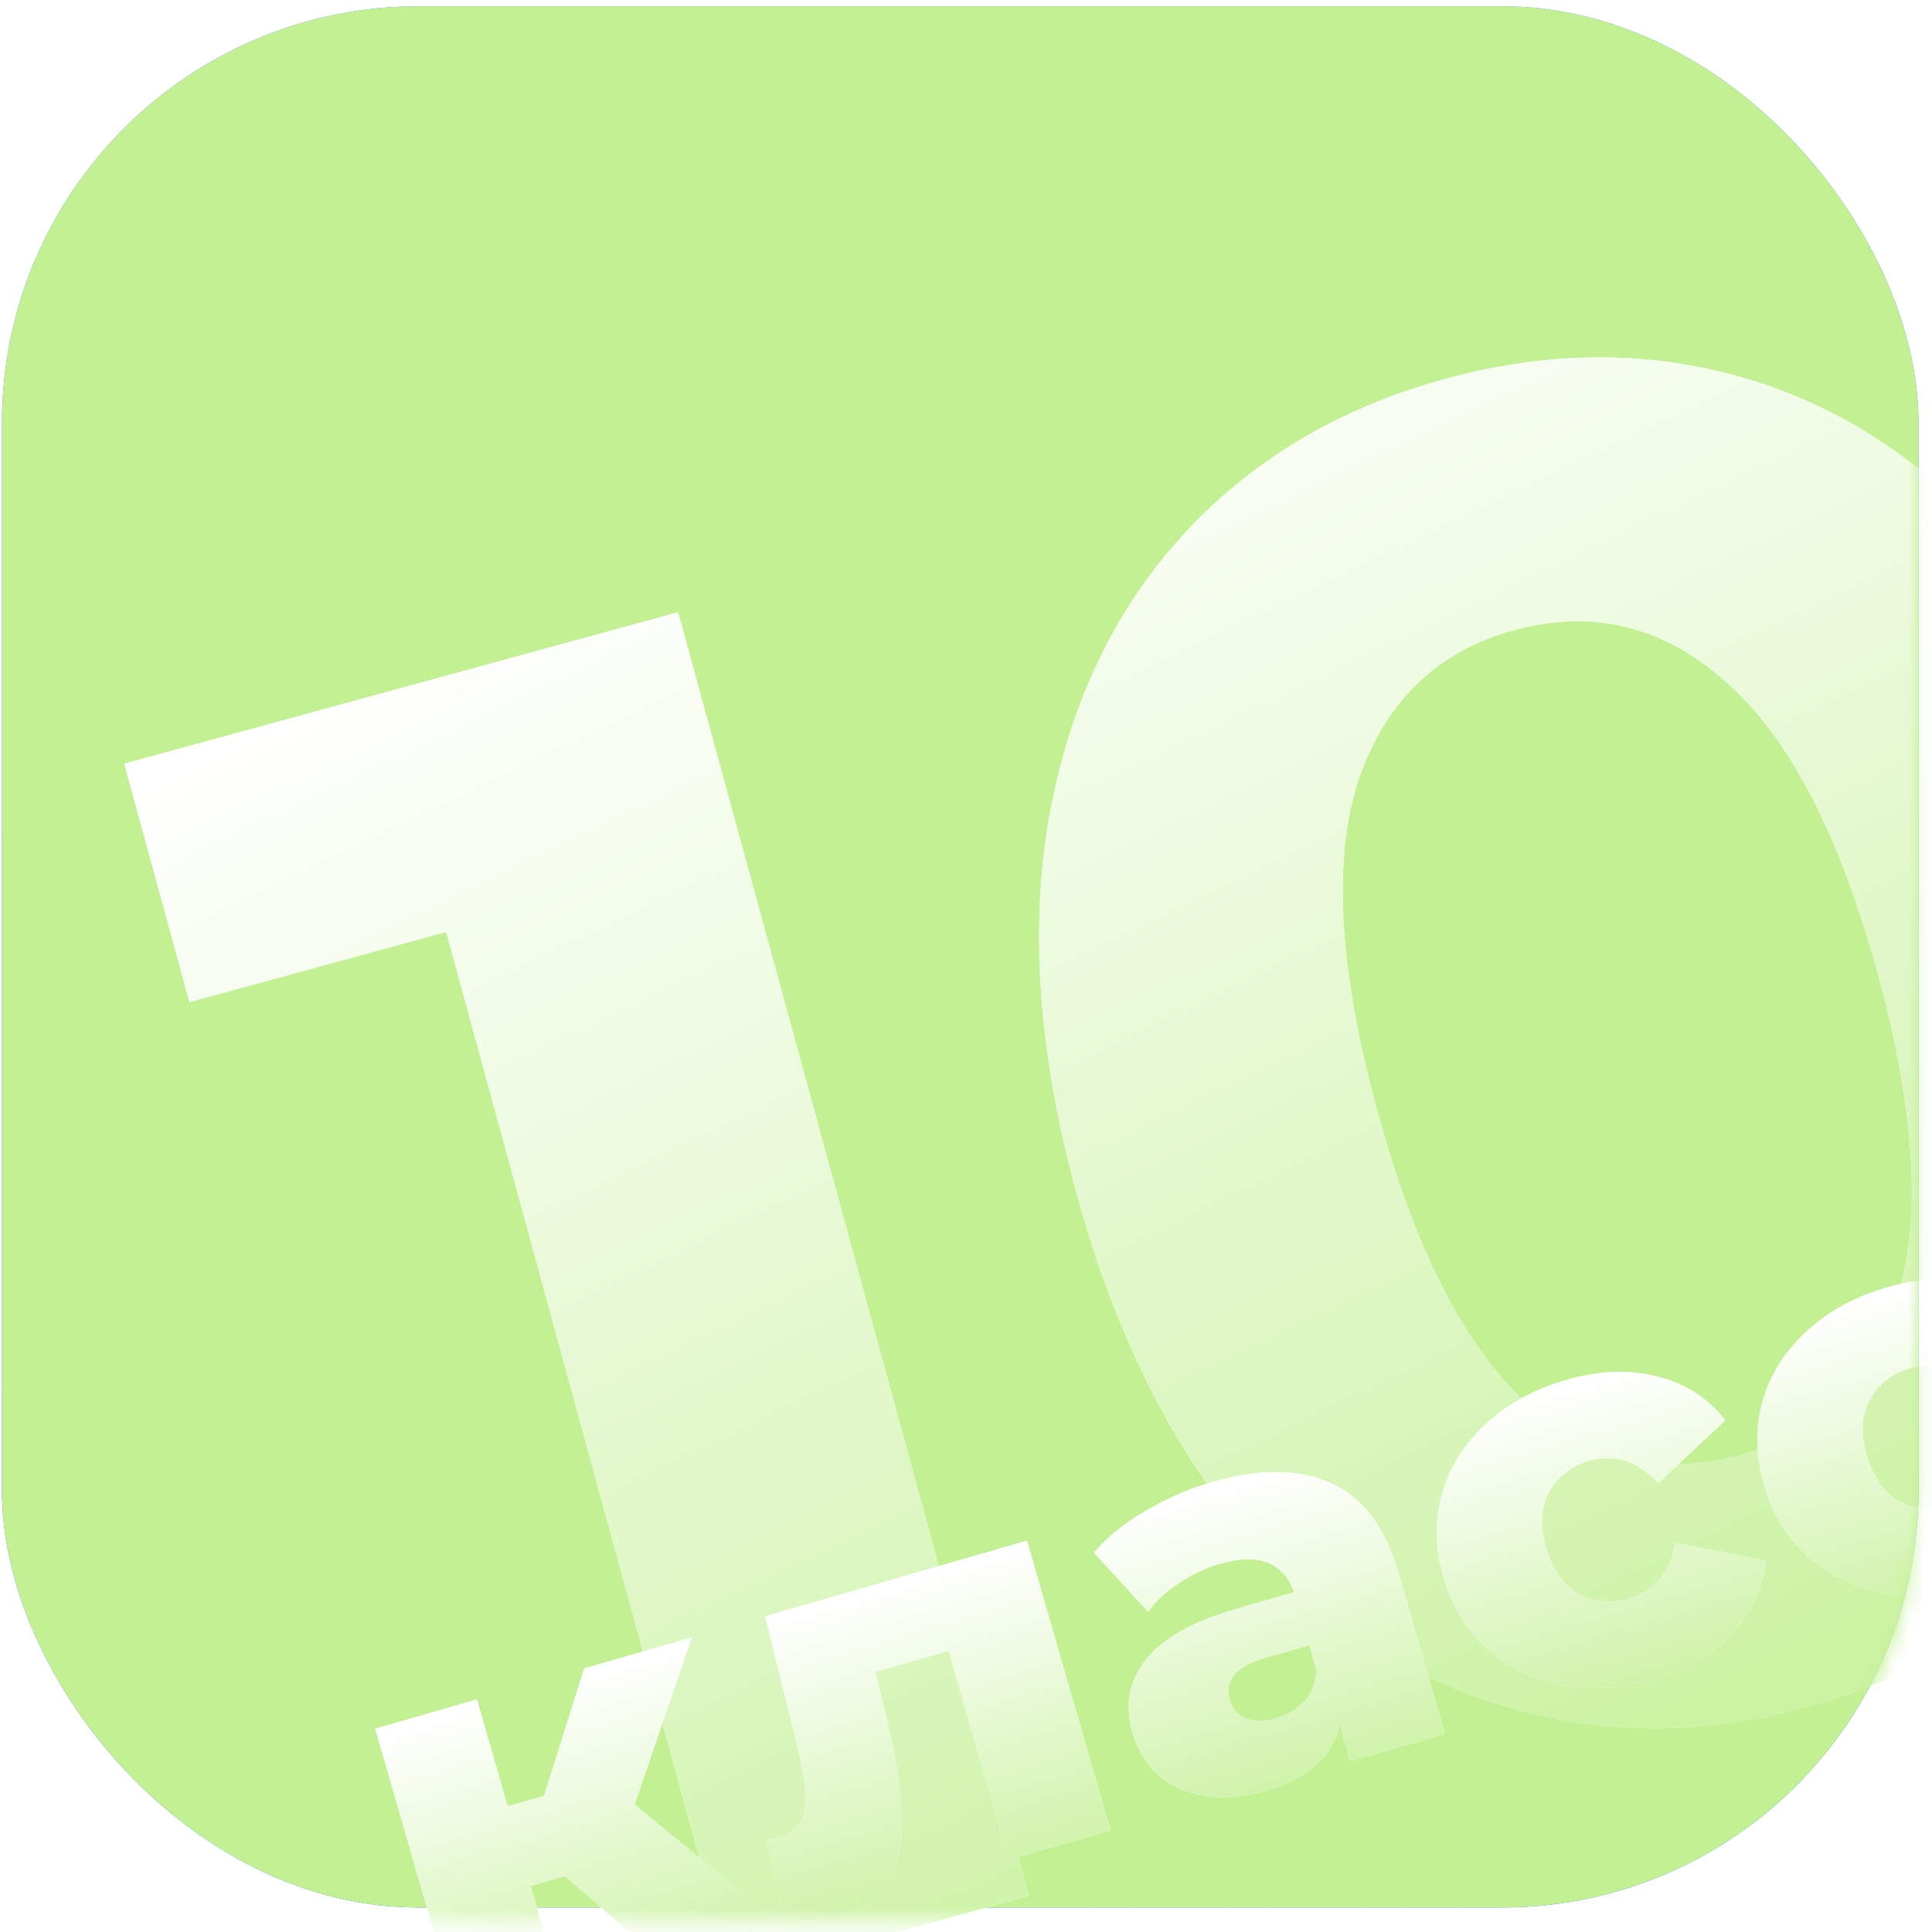 <svg width="125" height="125" viewBox="0 0 125 125" fill="none" xmlns="http://www.w3.org/2000/svg">
<g filter="url(#filter0_ii)">
<rect x="0.127" y="0.407" width="124" height="123.008" rx="26.956" fill="url(#paint0_linear)"/>
<rect x="0.127" y="0.407" width="124" height="123.008" rx="26.956" fill="#C2F092"/>
</g>
<mask id="mask0" mask-type="alpha" maskUnits="userSpaceOnUse" x="0" y="1" width="125" height="124">
<rect x="0.127" y="1.399" width="124" height="123.008" rx="27.496" fill="url(#paint1_linear)"/>
<rect x="0.127" y="1.399" width="124" height="123.008" rx="27.496" fill="url(#paint2_linear)" fill-opacity="0.2"/>
</mask>
<g mask="url(#mask0)">
<g filter="url(#filter1_di)">
<path d="M39.926 34.126L62.629 117.179L43.408 122.434L24.922 54.805L8.311 59.346L4.095 43.922L39.926 34.126ZM113.039 104.928C106.158 106.809 99.563 106.785 93.255 104.854C86.946 102.923 81.374 99.176 76.538 93.612C71.759 87.948 68.148 80.647 65.705 71.709C63.262 62.77 62.667 54.687 63.922 47.458C65.234 40.129 68.114 34.029 72.563 29.157C77.012 24.285 82.677 20.909 89.559 19.027C96.44 17.146 103.035 17.171 109.343 19.102C115.652 21.032 121.195 24.83 125.974 30.494C130.81 36.058 134.45 43.309 136.893 52.247C139.336 61.185 139.902 69.319 138.59 76.648C137.335 83.877 134.484 89.927 130.035 94.799C125.586 99.67 119.921 103.047 113.039 104.928ZM108.596 88.673C113.658 87.289 117.019 84.033 118.677 78.904C120.414 73.754 120.04 66.63 117.553 57.534C115.067 48.438 111.766 42.114 107.65 38.564C103.613 34.992 99.064 33.898 94.002 35.282C89.019 36.644 85.658 39.901 83.921 45.051C82.263 50.18 82.677 57.293 85.163 66.389C87.65 75.485 90.911 81.819 94.948 85.391C99.064 88.942 103.613 90.036 108.596 88.673Z" fill="white"/>
<path d="M39.926 34.126L62.629 117.179L43.408 122.434L24.922 54.805L8.311 59.346L4.095 43.922L39.926 34.126ZM113.039 104.928C106.158 106.809 99.563 106.785 93.255 104.854C86.946 102.923 81.374 99.176 76.538 93.612C71.759 87.948 68.148 80.647 65.705 71.709C63.262 62.77 62.667 54.687 63.922 47.458C65.234 40.129 68.114 34.029 72.563 29.157C77.012 24.285 82.677 20.909 89.559 19.027C96.44 17.146 103.035 17.171 109.343 19.102C115.652 21.032 121.195 24.83 125.974 30.494C130.81 36.058 134.45 43.309 136.893 52.247C139.336 61.185 139.902 69.319 138.59 76.648C137.335 83.877 134.484 89.927 130.035 94.799C125.586 99.67 119.921 103.047 113.039 104.928ZM108.596 88.673C113.658 87.289 117.019 84.033 118.677 78.904C120.414 73.754 120.04 66.63 117.553 57.534C115.067 48.438 111.766 42.114 107.65 38.564C103.613 34.992 99.064 33.898 94.002 35.282C89.019 36.644 85.658 39.901 83.921 45.051C82.263 50.18 82.677 57.293 85.163 66.389C87.65 75.485 90.911 81.819 94.948 85.391C99.064 88.942 103.613 90.036 108.596 88.673Z" fill="url(#paint3_linear)"/>
</g>
<g filter="url(#filter2_di)">
<path d="M36.048 117.45L33.834 118.089L35.76 124.765L29.188 126.661L23.78 107.913L30.352 106.017L32.347 112.935L34.699 112.256L37.304 104.011L44.257 102.005L40.556 112.815L50.08 120.633L42.332 122.869L36.048 117.45ZM65.944 95.749L71.352 114.496L64.78 116.392L60.879 102.868L56.14 104.235L56.83 107.146C57.442 109.617 57.782 111.704 57.849 113.408C57.916 115.113 57.63 116.544 56.99 117.703C56.343 118.839 55.236 119.633 53.668 120.085C52.861 120.318 51.757 120.474 50.356 120.554L49.086 115.112C49.515 115.039 49.798 114.982 49.936 114.942C50.651 114.736 51.127 114.349 51.362 113.781C51.598 113.214 51.676 112.529 51.595 111.728C51.507 110.904 51.3 109.84 50.973 108.536L48.995 100.638L65.944 95.749ZM77.915 91.958C81.028 91.06 83.609 91.089 85.659 92.047C87.702 92.981 89.146 94.912 89.99 97.841L92.994 108.252L86.871 110.019L86.173 107.597C85.753 109.692 84.171 111.135 81.427 111.927C79.974 112.346 78.644 112.455 77.437 112.253C76.23 112.052 75.227 111.605 74.427 110.911C73.644 110.188 73.093 109.273 72.774 108.166C72.261 106.39 72.546 104.822 73.627 103.461C74.702 102.077 76.657 100.976 79.493 100.158L83.229 99.08C82.542 97.13 80.93 96.521 78.393 97.253C77.494 97.512 76.626 97.925 75.79 98.491C74.948 99.034 74.277 99.652 73.777 100.345L70.277 96.522C71.115 95.531 72.219 94.638 73.588 93.843C74.974 93.019 76.416 92.39 77.915 91.958ZM82.063 107.247C82.824 107.028 83.439 106.65 83.909 106.115C84.379 105.58 84.638 104.918 84.686 104.13L84.217 102.504L81.38 103.322C79.466 103.875 78.692 104.785 79.058 106.053C79.225 106.63 79.577 107.028 80.115 107.247C80.653 107.467 81.302 107.467 82.063 107.247ZM106.446 104.709C104.37 105.308 102.394 105.428 100.518 105.07C98.641 104.712 97.028 103.929 95.68 102.719C94.355 101.503 93.423 99.96 92.885 98.093C92.346 96.225 92.317 94.435 92.797 92.722C93.293 90.981 94.244 89.47 95.648 88.191C97.046 86.888 98.783 85.937 100.858 85.339C102.98 84.727 104.946 84.659 106.757 85.135C108.561 85.589 110.019 86.53 111.13 87.958L106.794 92.019C105.455 90.582 103.967 90.099 102.33 90.572C101.154 90.911 100.287 91.586 99.729 92.596C99.195 93.6 99.127 94.793 99.526 96.177C99.931 97.583 100.631 98.58 101.625 99.168C102.635 99.726 103.728 99.835 104.904 99.496C106.542 99.023 107.544 97.823 107.912 95.893L113.745 97.02C113.565 98.821 112.835 100.405 111.556 101.773C110.271 103.118 108.567 104.097 106.446 104.709ZM127.186 98.725C125.11 99.324 123.134 99.445 121.258 99.087C119.381 98.729 117.769 97.945 116.42 96.735C115.095 95.519 114.163 93.977 113.625 92.109C113.086 90.241 113.057 88.451 113.537 86.739C114.033 84.997 114.984 83.486 116.388 82.207C117.786 80.904 119.523 79.954 121.598 79.355C123.72 78.743 125.686 78.675 127.497 79.152C129.301 79.606 130.759 80.546 131.87 81.974L127.534 86.035C126.195 84.598 124.707 84.116 123.07 84.588C121.894 84.927 121.027 85.602 120.469 86.612C119.935 87.616 119.867 88.809 120.266 90.193C120.672 91.6 121.371 92.597 122.365 93.184C123.375 93.742 124.468 93.852 125.644 93.512C127.282 93.04 128.284 91.839 128.652 89.909L134.485 91.037C134.305 92.837 133.575 94.421 132.296 95.79C131.011 97.135 129.307 98.113 127.186 98.725Z" fill="white"/>
<path d="M36.048 117.45L33.834 118.089L35.76 124.765L29.188 126.661L23.78 107.913L30.352 106.017L32.347 112.935L34.699 112.256L37.304 104.011L44.257 102.005L40.556 112.815L50.08 120.633L42.332 122.869L36.048 117.45ZM65.944 95.749L71.352 114.496L64.78 116.392L60.879 102.868L56.14 104.235L56.83 107.146C57.442 109.617 57.782 111.704 57.849 113.408C57.916 115.113 57.63 116.544 56.99 117.703C56.343 118.839 55.236 119.633 53.668 120.085C52.861 120.318 51.757 120.474 50.356 120.554L49.086 115.112C49.515 115.039 49.798 114.982 49.936 114.942C50.651 114.736 51.127 114.349 51.362 113.781C51.598 113.214 51.676 112.529 51.595 111.728C51.507 110.904 51.3 109.84 50.973 108.536L48.995 100.638L65.944 95.749ZM77.915 91.958C81.028 91.06 83.609 91.089 85.659 92.047C87.702 92.981 89.146 94.912 89.99 97.841L92.994 108.252L86.871 110.019L86.173 107.597C85.753 109.692 84.171 111.135 81.427 111.927C79.974 112.346 78.644 112.455 77.437 112.253C76.23 112.052 75.227 111.605 74.427 110.911C73.644 110.188 73.093 109.273 72.774 108.166C72.261 106.39 72.546 104.822 73.627 103.461C74.702 102.077 76.657 100.976 79.493 100.158L83.229 99.08C82.542 97.13 80.93 96.521 78.393 97.253C77.494 97.512 76.626 97.925 75.79 98.491C74.948 99.034 74.277 99.652 73.777 100.345L70.277 96.522C71.115 95.531 72.219 94.638 73.588 93.843C74.974 93.019 76.416 92.39 77.915 91.958ZM82.063 107.247C82.824 107.028 83.439 106.65 83.909 106.115C84.379 105.58 84.638 104.918 84.686 104.13L84.217 102.504L81.38 103.322C79.466 103.875 78.692 104.785 79.058 106.053C79.225 106.63 79.577 107.028 80.115 107.247C80.653 107.467 81.302 107.467 82.063 107.247ZM106.446 104.709C104.37 105.308 102.394 105.428 100.518 105.07C98.641 104.712 97.028 103.929 95.68 102.719C94.355 101.503 93.423 99.96 92.885 98.093C92.346 96.225 92.317 94.435 92.797 92.722C93.293 90.981 94.244 89.47 95.648 88.191C97.046 86.888 98.783 85.937 100.858 85.339C102.98 84.727 104.946 84.659 106.757 85.135C108.561 85.589 110.019 86.53 111.13 87.958L106.794 92.019C105.455 90.582 103.967 90.099 102.33 90.572C101.154 90.911 100.287 91.586 99.729 92.596C99.195 93.6 99.127 94.793 99.526 96.177C99.931 97.583 100.631 98.58 101.625 99.168C102.635 99.726 103.728 99.835 104.904 99.496C106.542 99.023 107.544 97.823 107.912 95.893L113.745 97.02C113.565 98.821 112.835 100.405 111.556 101.773C110.271 103.118 108.567 104.097 106.446 104.709ZM127.186 98.725C125.11 99.324 123.134 99.445 121.258 99.087C119.381 98.729 117.769 97.945 116.42 96.735C115.095 95.519 114.163 93.977 113.625 92.109C113.086 90.241 113.057 88.451 113.537 86.739C114.033 84.997 114.984 83.486 116.388 82.207C117.786 80.904 119.523 79.954 121.598 79.355C123.72 78.743 125.686 78.675 127.497 79.152C129.301 79.606 130.759 80.546 131.87 81.974L127.534 86.035C126.195 84.598 124.707 84.116 123.07 84.588C121.894 84.927 121.027 85.602 120.469 86.612C119.935 87.616 119.867 88.809 120.266 90.193C120.672 91.6 121.371 92.597 122.365 93.184C123.375 93.742 124.468 93.852 125.644 93.512C127.282 93.04 128.284 91.839 128.652 89.909L134.485 91.037C134.305 92.837 133.575 94.421 132.296 95.79C131.011 97.135 129.307 98.113 127.186 98.725Z" fill="url(#paint4_linear)"/>
</g>
</g>
<defs>
<filter id="filter0_ii" x="-0.841" y="-0.561" width="125.935" height="124.943" filterUnits="userSpaceOnUse" color-interpolation-filters="sRGB">
<feFlood flood-opacity="0" result="BackgroundImageFix"/>
<feBlend mode="normal" in="SourceGraphic" in2="BackgroundImageFix" result="shape"/>
<feColorMatrix in="SourceAlpha" type="matrix" values="0 0 0 0 0 0 0 0 0 0 0 0 0 0 0 0 0 0 127 0" result="hardAlpha"/>
<feOffset dx="0.968" dy="0.968"/>
<feGaussianBlur stdDeviation="0.484"/>
<feComposite in2="hardAlpha" operator="arithmetic" k2="-1" k3="1"/>
<feColorMatrix type="matrix" values="0 0 0 0 1 0 0 0 0 1 0 0 0 0 1 0 0 0 0.2 0"/>
<feBlend mode="normal" in2="shape" result="effect1_innerShadow"/>
<feColorMatrix in="SourceAlpha" type="matrix" values="0 0 0 0 0 0 0 0 0 0 0 0 0 0 0 0 0 0 127 0" result="hardAlpha"/>
<feOffset dx="-0.968" dy="-0.968"/>
<feGaussianBlur stdDeviation="0.484"/>
<feComposite in2="hardAlpha" operator="arithmetic" k2="-1" k3="1"/>
<feColorMatrix type="matrix" values="0 0 0 0 0 0 0 0 0 0 0 0 0 0 0 0 0 0 0.05 0"/>
<feBlend mode="normal" in2="effect1_innerShadow" result="effect2_innerShadow"/>
</filter>
<filter id="filter1_di" x="-5.97" y="13.06" width="155.313" height="124.93" filterUnits="userSpaceOnUse" color-interpolation-filters="sRGB">
<feFlood flood-opacity="0" result="BackgroundImageFix"/>
<feColorMatrix in="SourceAlpha" type="matrix" values="0 0 0 0 0 0 0 0 0 0 0 0 0 0 0 0 0 0 127 0"/>
<feOffset dy="5.49"/>
<feGaussianBlur stdDeviation="5.033"/>
<feColorMatrix type="matrix" values="0 0 0 0 0.582 0 0 0 0 0.775 0 0 0 0 0.381 0 0 0 1 0"/>
<feBlend mode="normal" in2="BackgroundImageFix" result="effect1_dropShadow"/>
<feBlend mode="normal" in="SourceGraphic" in2="effect1_dropShadow" result="shape"/>
<feColorMatrix in="SourceAlpha" type="matrix" values="0 0 0 0 0 0 0 0 0 0 0 0 0 0 0 0 0 0 127 0" result="hardAlpha"/>
<feOffset dx="3.947"/>
<feGaussianBlur stdDeviation="2.288"/>
<feComposite in2="hardAlpha" operator="arithmetic" k2="-1" k3="1"/>
<feColorMatrix type="matrix" values="0 0 0 0 0.894 0 0 0 0 0.973 0 0 0 0 0.812 0 0 0 1 0"/>
<feBlend mode="normal" in2="shape" result="effect2_innerShadow"/>
</filter>
<filter id="filter2_di" x="16.563" y="75.558" width="125.139" height="62.255" filterUnits="userSpaceOnUse" color-interpolation-filters="sRGB">
<feFlood flood-opacity="0" result="BackgroundImageFix"/>
<feColorMatrix in="SourceAlpha" type="matrix" values="0 0 0 0 0 0 0 0 0 0 0 0 0 0 0 0 0 0 127 0"/>
<feOffset dy="3.936"/>
<feGaussianBlur stdDeviation="3.608"/>
<feColorMatrix type="matrix" values="0 0 0 0 0.581 0 0 0 0 0.767 0 0 0 0 0.387 0 0 0 1 0"/>
<feBlend mode="normal" in2="BackgroundImageFix" result="effect1_dropShadow"/>
<feBlend mode="normal" in="SourceGraphic" in2="effect1_dropShadow" result="shape"/>
<feColorMatrix in="SourceAlpha" type="matrix" values="0 0 0 0 0 0 0 0 0 0 0 0 0 0 0 0 0 0 127 0" result="hardAlpha"/>
<feOffset dx="0.5"/>
<feGaussianBlur stdDeviation="1.64"/>
<feComposite in2="hardAlpha" operator="arithmetic" k2="-1" k3="1"/>
<feColorMatrix type="matrix" values="0 0 0 0 0.902 0 0 0 0 0.976 0 0 0 0 0.827 0 0 0 1 0"/>
<feBlend mode="normal" in2="shape" result="effect2_innerShadow"/>
</filter>
<linearGradient id="paint0_linear" x1="62.127" y1="0.407" x2="62.127" y2="123.415" gradientUnits="userSpaceOnUse">
<stop stop-color="#387CFF"/>
<stop offset="1" stop-color="#1967FF"/>
</linearGradient>
<linearGradient id="paint1_linear" x1="62.127" y1="1.399" x2="62.127" y2="124.407" gradientUnits="userSpaceOnUse">
<stop stop-color="#FADB7E"/>
<stop offset="1" stop-color="#FADB7E"/>
</linearGradient>
<linearGradient id="paint2_linear" x1="62.127" y1="1.399" x2="62.127" y2="124.407" gradientUnits="userSpaceOnUse">
<stop offset="0.328" stop-color="white"/>
<stop offset="1" stop-opacity="0.1"/>
</linearGradient>
<linearGradient id="paint3_linear" x1="54.382" y1="20.36" x2="105.417" y2="127.294" gradientUnits="userSpaceOnUse">
<stop stop-color="white"/>
<stop offset="1" stop-color="#C2F092"/>
</linearGradient>
<linearGradient id="paint4_linear" x1="83.127" y1="90.903" x2="90.255" y2="115.222" gradientUnits="userSpaceOnUse">
<stop stop-color="white"/>
<stop offset="1" stop-color="#C2F092"/>
</linearGradient>
</defs>
</svg>
